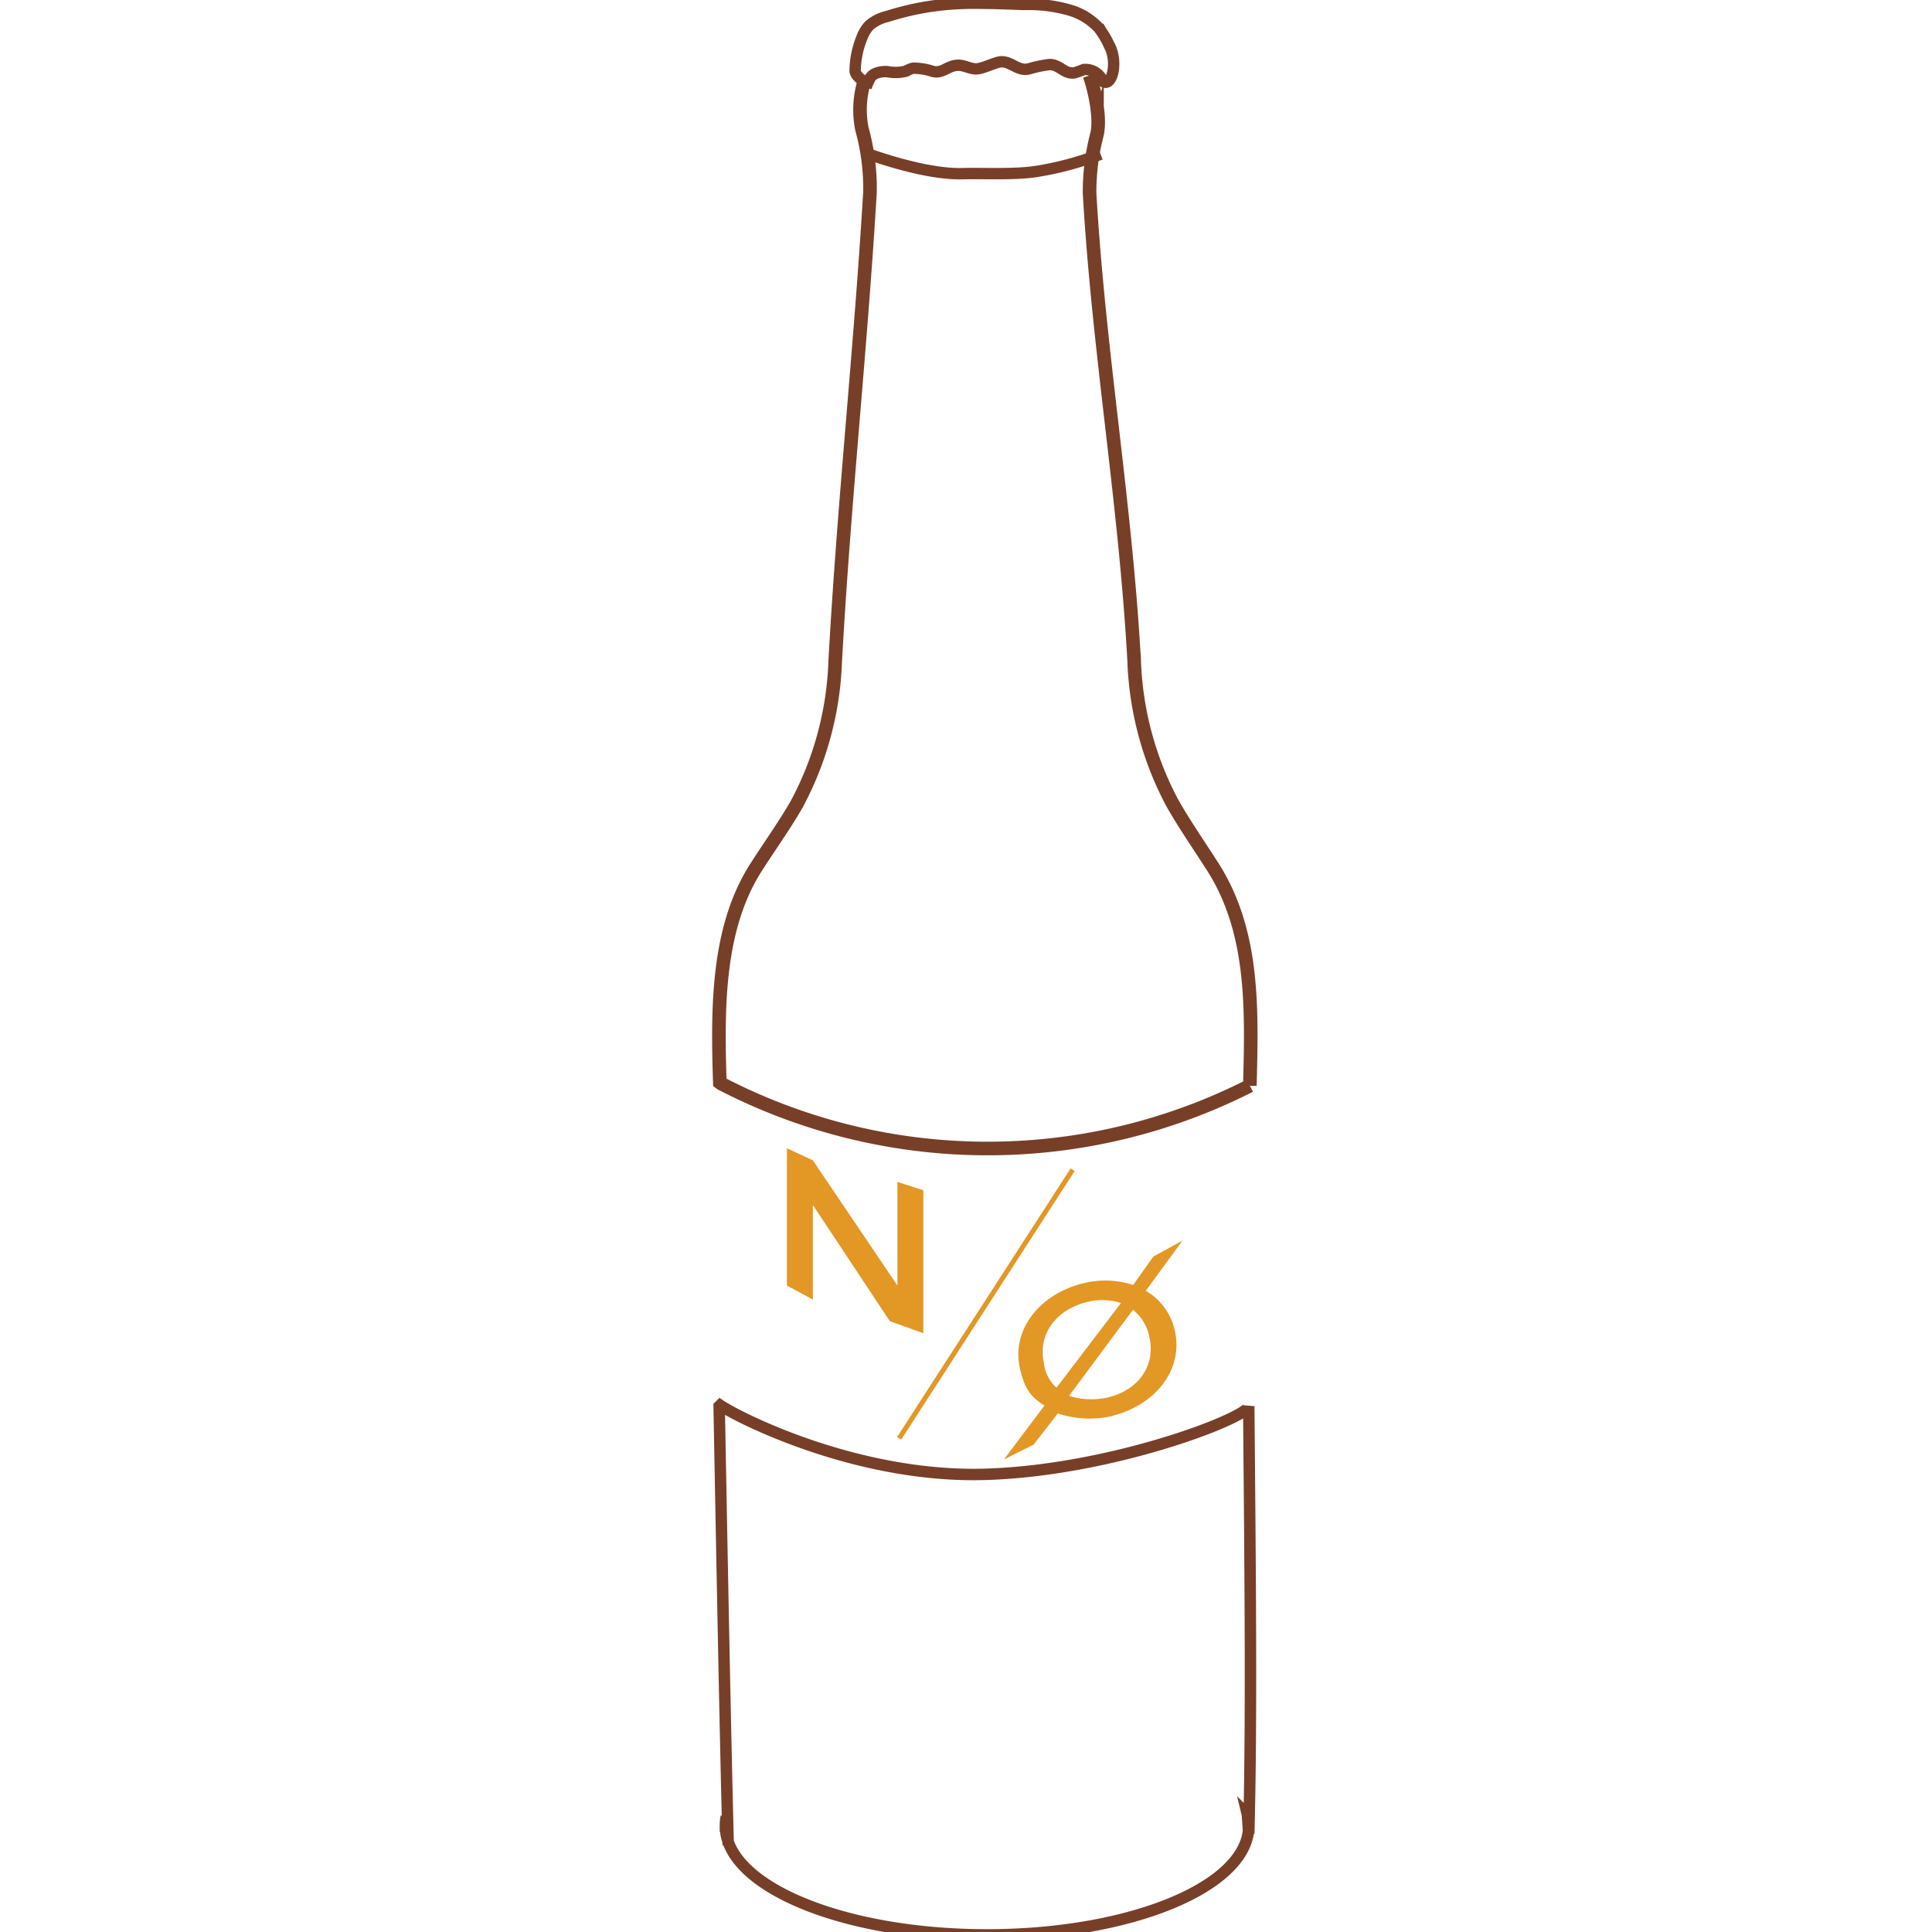 <svg xmlns="http://www.w3.org/2000/svg" version="1.1" xmlns:xlink="http://www.w3.org/1999/xlink" xmlns:svgjs="http://svgjs.com/svgjs" width="260" height="260"><svg id="SvgjsSvg1006" data-name="Layer 2" xmlns="http://www.w3.org/2000/svg" xmlns:xlink="http://www.w3.org/1999/xlink" width="260" height="260" viewBox="0 0 260 260"><defs><style>.cls-1,.cls-2,.cls-3,.cls-4{fill:none;}.cls-2,.cls-3,.cls-4{stroke:#773f28;stroke-miterlimit:10;}.cls-2{stroke-width:1.53px;}.cls-3{stroke-width:1.83px;}.cls-4{stroke-width:1.54px;}.cls-5{clip-path:url(#clip-path);}.cls-6{fill:#e39725;}</style><clipPath id="SvgjsClipPath1005"><rect class="cls-1" x="105.9" y="154.53" width="53.23" height="41.89"></rect></clipPath></defs><path class="cls-2" d="M116.92,20.75c5.07,1.75,9.48,2.71,12.67,2.62,2.88-.07,7,.16,9.9-.3a42.62,42.62,0,0,0,8.62-2.32"></path><path class="cls-3" d="M146.63,10.15c.8,2.33,1.48,5.9,1,7.91a30.74,30.74,0,0,0-1,7.93c1.24,21.44,4.81,41.48,6,62.9a43.87,43.87,0,0,0,5.13,19.16c1.6,2.83,3.68,5.84,5.44,8.59,5.57,8.72,5.27,19.11,5,29.47a77.92,77.92,0,0,1-71.17-.3l-.16-.12c-.31-9.89-.41-20.75,4.9-29,1.75-2.75,3.89-5.72,5.5-8.56a43.87,43.87,0,0,0,5.13-19.16c1.17-21.28,3.41-41.84,4.68-63.13a29.83,29.83,0,0,0-1.09-8.5,13.09,13.09,0,0,1,.55-7.07"></path><path class="cls-4" d="M98,248.31c-.39-14.85-.81-37.22-1.22-59.07l.13-.13c2.46,1.66,18.35,9.79,35.62,9.3,17-.48,35.25-7.56,35.52-9.17h0c.19,21.23.41,42.86,0,57.54l-.18-2.57a6.41,6.41,0,0,1,.18,1.5c0,8.11-15.77,14.68-35.22,14.68s-35.21-6.57-35.21-14.68a6.51,6.51,0,0,1,.12-1.24"></path><path class="cls-2" d="M116.55,11.75a10.09,10.09,0,0,1,.54-1.22c.36-.72,1.49-.94,2.33-.89a5.68,5.68,0,0,0,2.5-.06,4.09,4.09,0,0,1,.94-.4,8.2,8.2,0,0,1,2.67.43c1.37.33,2-.82,3.44-.83.91,0,1.76.61,2.65.47.72-.11,2-.67,2.67-.86,1.63-.45,2.56,1.3,4.2.87a18.11,18.11,0,0,1,2.61-.56c1.45-.14,2.08,1.33,3.51,1.1a11.29,11.29,0,0,0,1.23-.44,2.5,2.5,0,0,1,2.57,1.6h0c1.25.81,2.13-2.69.8-5a11.66,11.66,0,0,0-1.29-2.14,8.56,8.56,0,0,0-4-2.47,19.85,19.85,0,0,0-6-.75L133.68.46c-1.32,0-2.65-.06-4,0a37.23,37.23,0,0,0-10.27,1.75A5.68,5.68,0,0,0,117,3.41a4.74,4.74,0,0,0-1,1.63,12.36,12.36,0,0,0-.92,4.47c0,.71,1.07,1.3,1.3,1.63"></path><g id="SvgjsG1004" data-name="Group 3"><g class="cls-5"><g id="SvgjsG1003" data-name="Group 2"><path id="SvgjsPath1002" data-name="Path 8" class="cls-6" d="M149.66,190.57a13.86,13.86,0,0,1-7.31-.35l-3.25,4.19-4,2,5.47-7.27c-2-1.16-2.78-2.59-3.32-5-1.15-5.22,2.7-10,8.46-11.42a12.07,12.07,0,0,1,6.79.21l2.71-3.83,3.93-2.15-4.95,6.76a8.21,8.21,0,0,1,3.92,5.39c1.17,5.24-2.63,10-8.44,11.44m-7.49-3.79,8.67-11.39a8.15,8.15,0,0,0-4.59-.13c-4.05,1-6.62,4.24-5.78,8.18a5.21,5.21,0,0,0,1.7,3.34m12.5-6.82a6.24,6.24,0,0,0-2.21-3.67l-8.6,11.59a10.14,10.14,0,0,0,5.24.21c4.06-1,6.44-4.2,5.57-8.13"></path><path id="SvgjsPath1001" data-name="Path 9" class="cls-6" d="M121.28,193.74l-.56-.34,23.37-36.18.53.38Z"></path><path id="SvgjsPath1000" data-name="Path 10" class="cls-6" d="M124.26,160.18v19.24l-4.51-1.62-10.36-15.64v12.73L105.9,173V154.53l3.49,1.62L120.77,173V159.06Z"></path></g></g></g></svg><style>@media (prefers-color-scheme: light) { :root { filter: none; } }
</style></svg>
